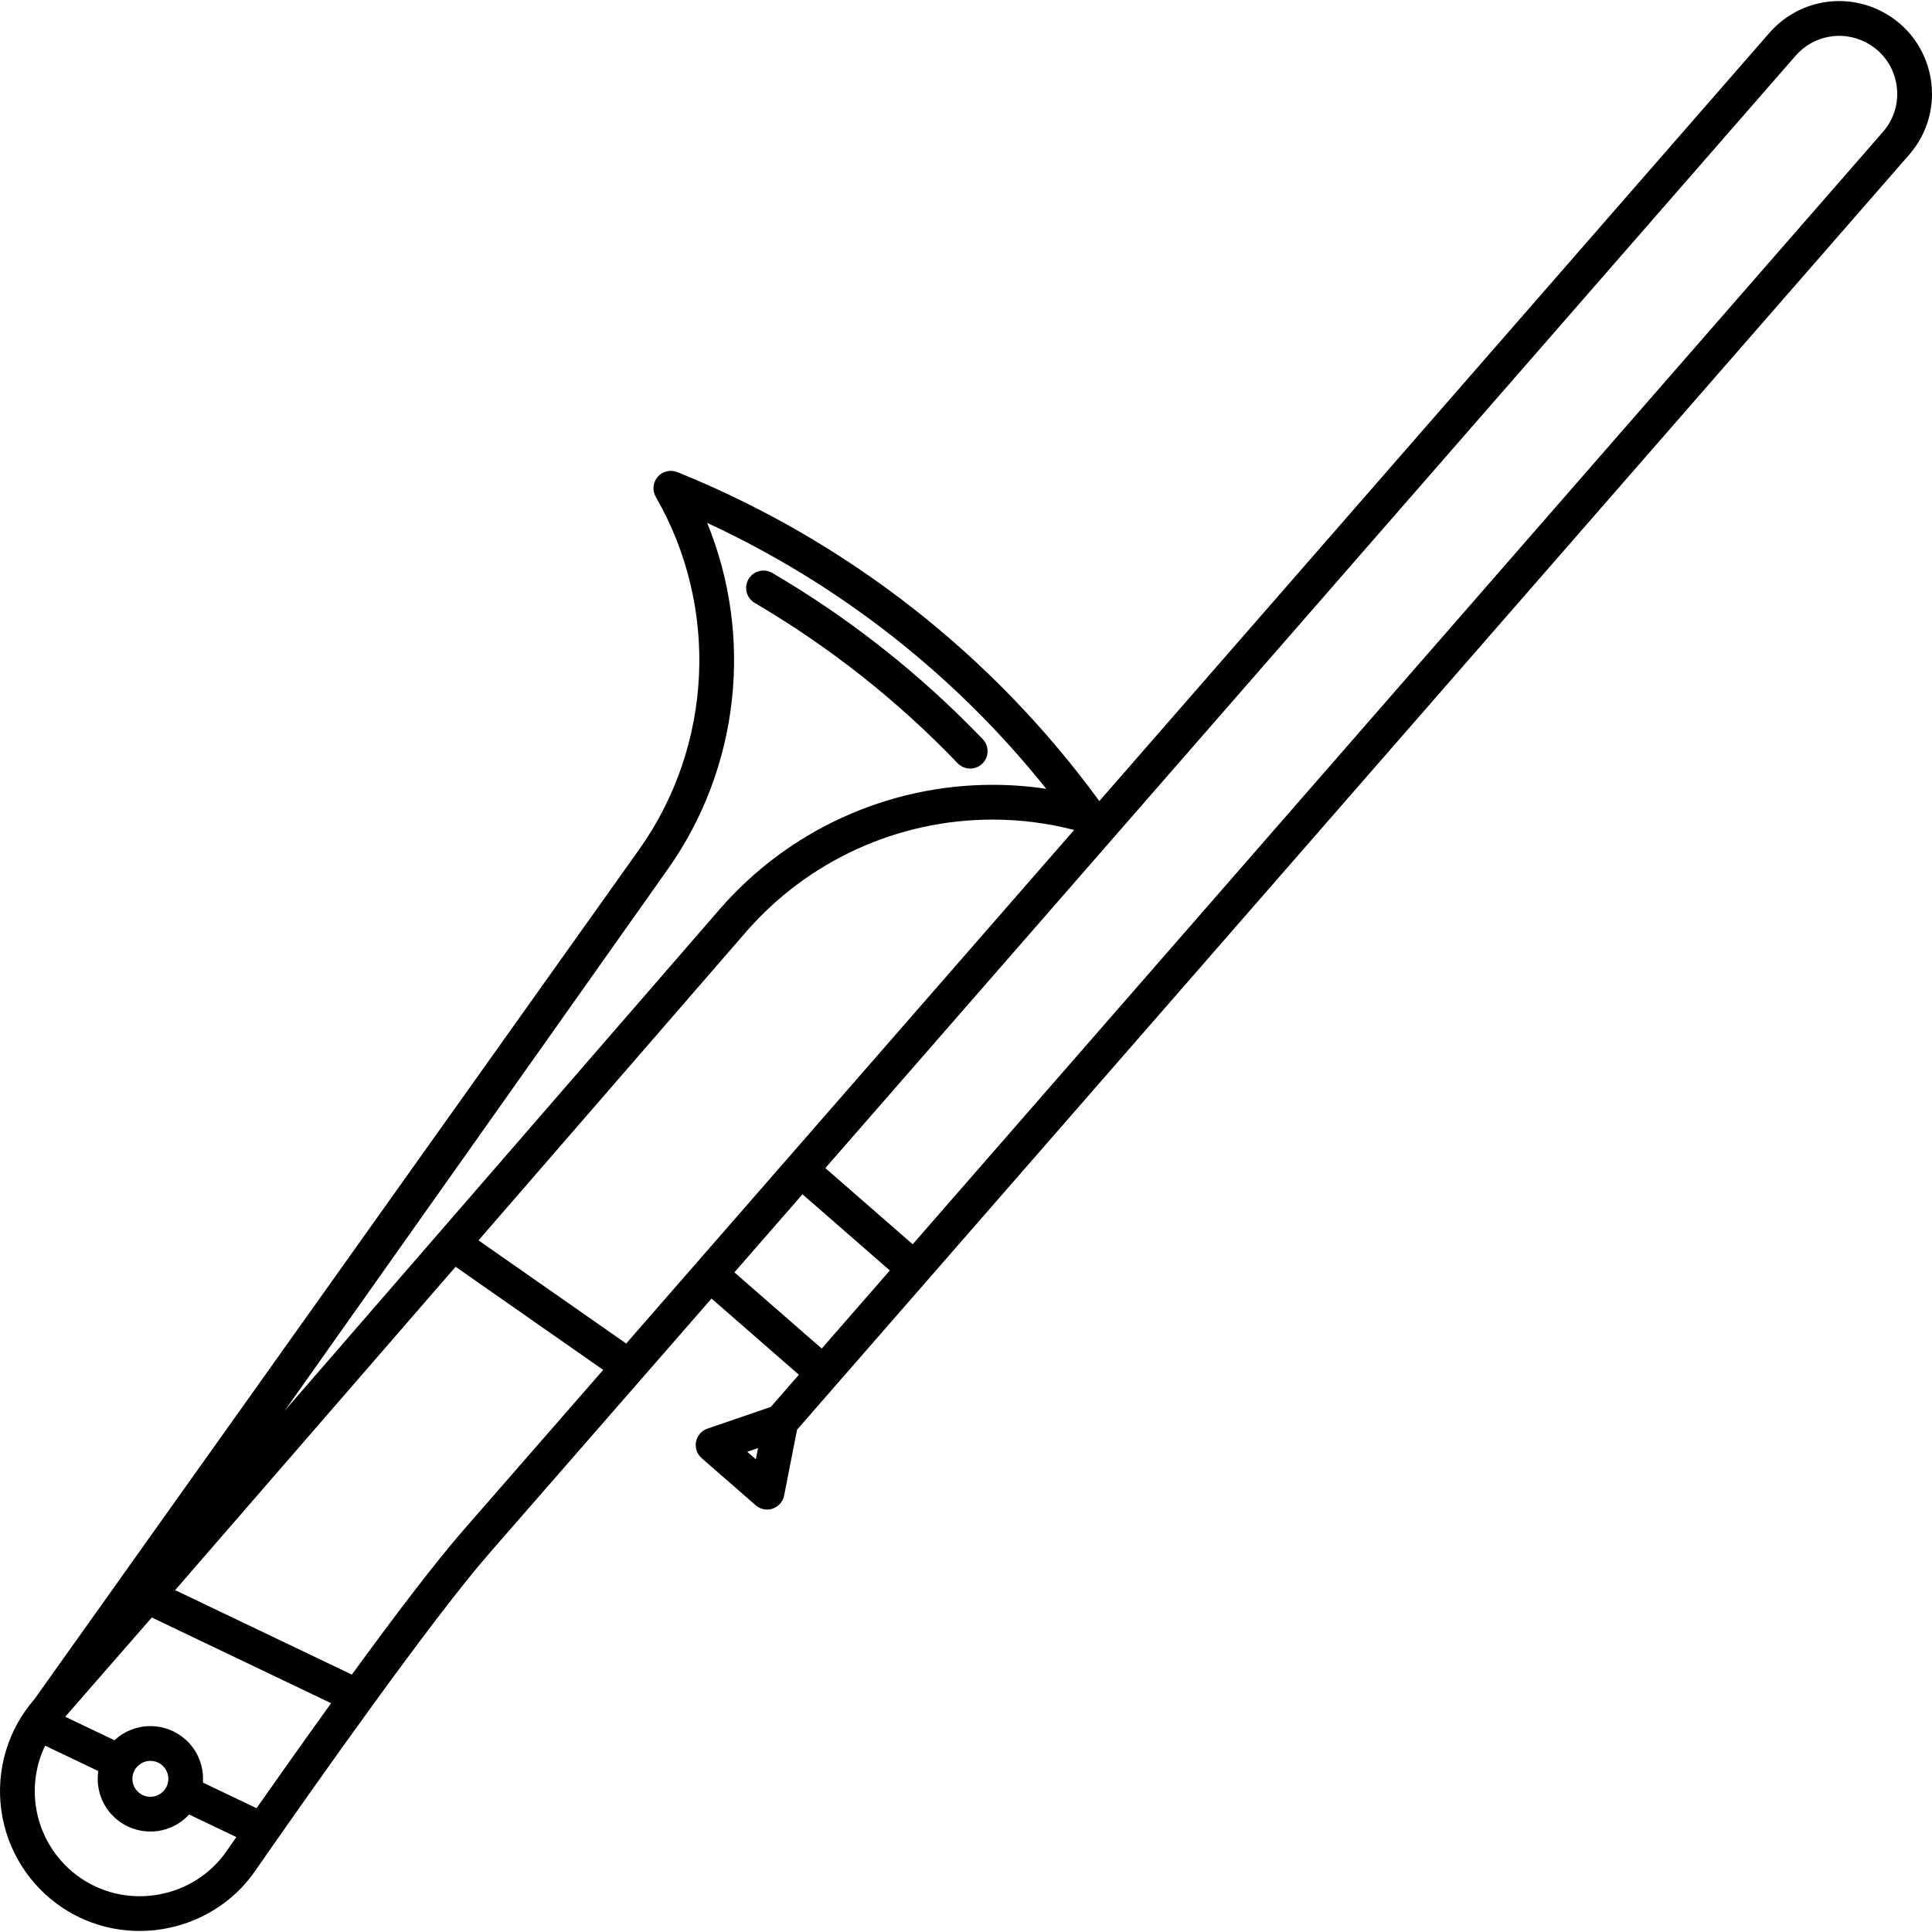 <?xml version="1.0" encoding="iso-8859-1"?>
<!-- Generator: Adobe Illustrator 18.0.0, SVG Export Plug-In . SVG Version: 6.00 Build 0)  -->
<!DOCTYPE svg PUBLIC "-//W3C//DTD SVG 1.1//EN" "http://www.w3.org/Graphics/SVG/1.1/DTD/svg11.dtd">
<svg version="1.1" id="Capa_1" xmlns="http://www.w3.org/2000/svg" xmlns:xlink="http://www.w3.org/1999/xlink" x="0px" y="0px"
	 viewBox="0 0 444.584 444.584" style="enable-background:new 0 0 444.584 444.584;" xml:space="preserve">
<g>
	<path d="M444.211,17.652c-1.215-6.463-5.254-11.917-11.082-14.964c-8.777-4.588-19.454-2.582-25.965,4.883l-154.19,176.771
		c-24.535-33.605-57.825-59.667-96.364-75.403l-0.727-0.297c-1.582-0.645-3.401-0.215-4.526,1.073
		c-1.124,1.288-1.306,3.148-0.451,4.629c14.617,25.342,13.145,57.149-3.75,81.032L7.941,390.985
		c-6.098,6.991-8.888,16.274-7.655,25.468s6.37,17.414,14.094,22.551c5.427,3.609,11.605,5.337,17.736,5.337
		c10.244,0,20.351-4.827,26.566-13.765c14.492-20.842,40.772-58.063,53.963-73.186l51.09-58.572l20.099,17.532l-6.463,7.409
		l-14.571,4.99c-1.352,0.463-2.354,1.612-2.629,3.014s0.219,2.845,1.296,3.785l12.425,10.838c0.74,0.645,1.677,0.985,2.63,0.985
		c0.435,0,0.872-0.071,1.295-0.216c1.352-0.463,2.354-1.612,2.629-3.014l2.97-15.142l255.903-293.38
		C443.644,30.663,445.426,24.115,444.211,17.652z M144.093,309.168l-33.982-23.741l61.482-70.887
		c14.298-16.485,35.014-25.94,56.836-25.94c6.324,0,12.62,0.805,18.751,2.385L144.093,309.168z M153.686,199.995
		c16.532-23.37,19.716-53.599,9.042-79.67c30.427,14.088,57.103,35.009,78.034,61.196c-4.08-0.613-8.202-0.921-12.334-0.921
		c-24.143,0-47.061,10.46-62.88,28.699L65.511,324.638L153.686,199.995z M42.582,400.192c-2.21-1.928-5.042-2.99-7.972-2.99
		c-3.088,0-6.04,1.177-8.275,3.26l-11.325-5.412l19.921-22.838l41.263,19.724c-5.772,8.005-11.631,16.276-17.159,24.16l-12.344-5.9
		C46.947,406.529,45.559,402.789,42.582,400.192z M37.722,412.052c-0.785,0.9-1.921,1.416-3.118,1.416
		c-0.998,0-1.961-0.361-2.714-1.018c-1.717-1.498-1.896-4.114-0.397-5.832c0.785-0.9,1.921-1.416,3.117-1.416
		c0.997,0,1.96,0.361,2.713,1.019C39.041,407.719,39.22,410.335,37.722,412.052z M18.811,432.343
		c-5.807-3.862-9.669-10.041-10.596-16.953c-0.633-4.721,0.147-9.473,2.164-13.686l12.24,5.849
		c-0.581,3.952,0.785,8.11,4.012,10.925c2.21,1.928,5.041,2.99,7.972,2.99c0,0,0,0,0.001,0c3.397,0,6.621-1.431,8.916-3.92
		l10.869,5.195c-0.767,1.1-1.528,2.193-2.275,3.267C44.646,436.748,29.706,439.588,18.811,432.343z M106.617,352.132
		c-6.447,7.392-15.738,19.624-25.65,33.22l-40.665-19.438l64.538-74.41l33.964,23.728L106.617,352.132z M168.995,292.79
		l15.671-17.966l20.099,17.531l-15.671,17.966L168.995,292.79z M173.931,335.803l-1.983-1.73l2.489-0.853L173.931,335.803z
		 M433.292,30.361L210.024,286.326l-20.099-17.531L413.193,12.829c4.068-4.666,10.742-5.922,16.229-3.052
		c3.643,1.904,6.167,5.313,6.927,9.353S435.994,27.263,433.292,30.361z"/>
	<path d="M173.673,138.744c17.19,10.085,32.901,22.494,46.694,36.883c0.786,0.819,1.836,1.232,2.888,1.232
		c0.996,0,1.992-0.369,2.768-1.112c1.595-1.529,1.648-4.061,0.12-5.656c-14.304-14.921-30.595-27.789-48.422-38.247
		c-1.906-1.119-4.356-0.479-5.474,1.426S171.767,137.626,173.673,138.744z"/>
</g>
<g>
</g>
<g>
</g>
<g>
</g>
<g>
</g>
<g>
</g>
<g>
</g>
<g>
</g>
<g>
</g>
<g>
</g>
<g>
</g>
<g>
</g>
<g>
</g>
<g>
</g>
<g>
</g>
<g>
</g>
</svg>
